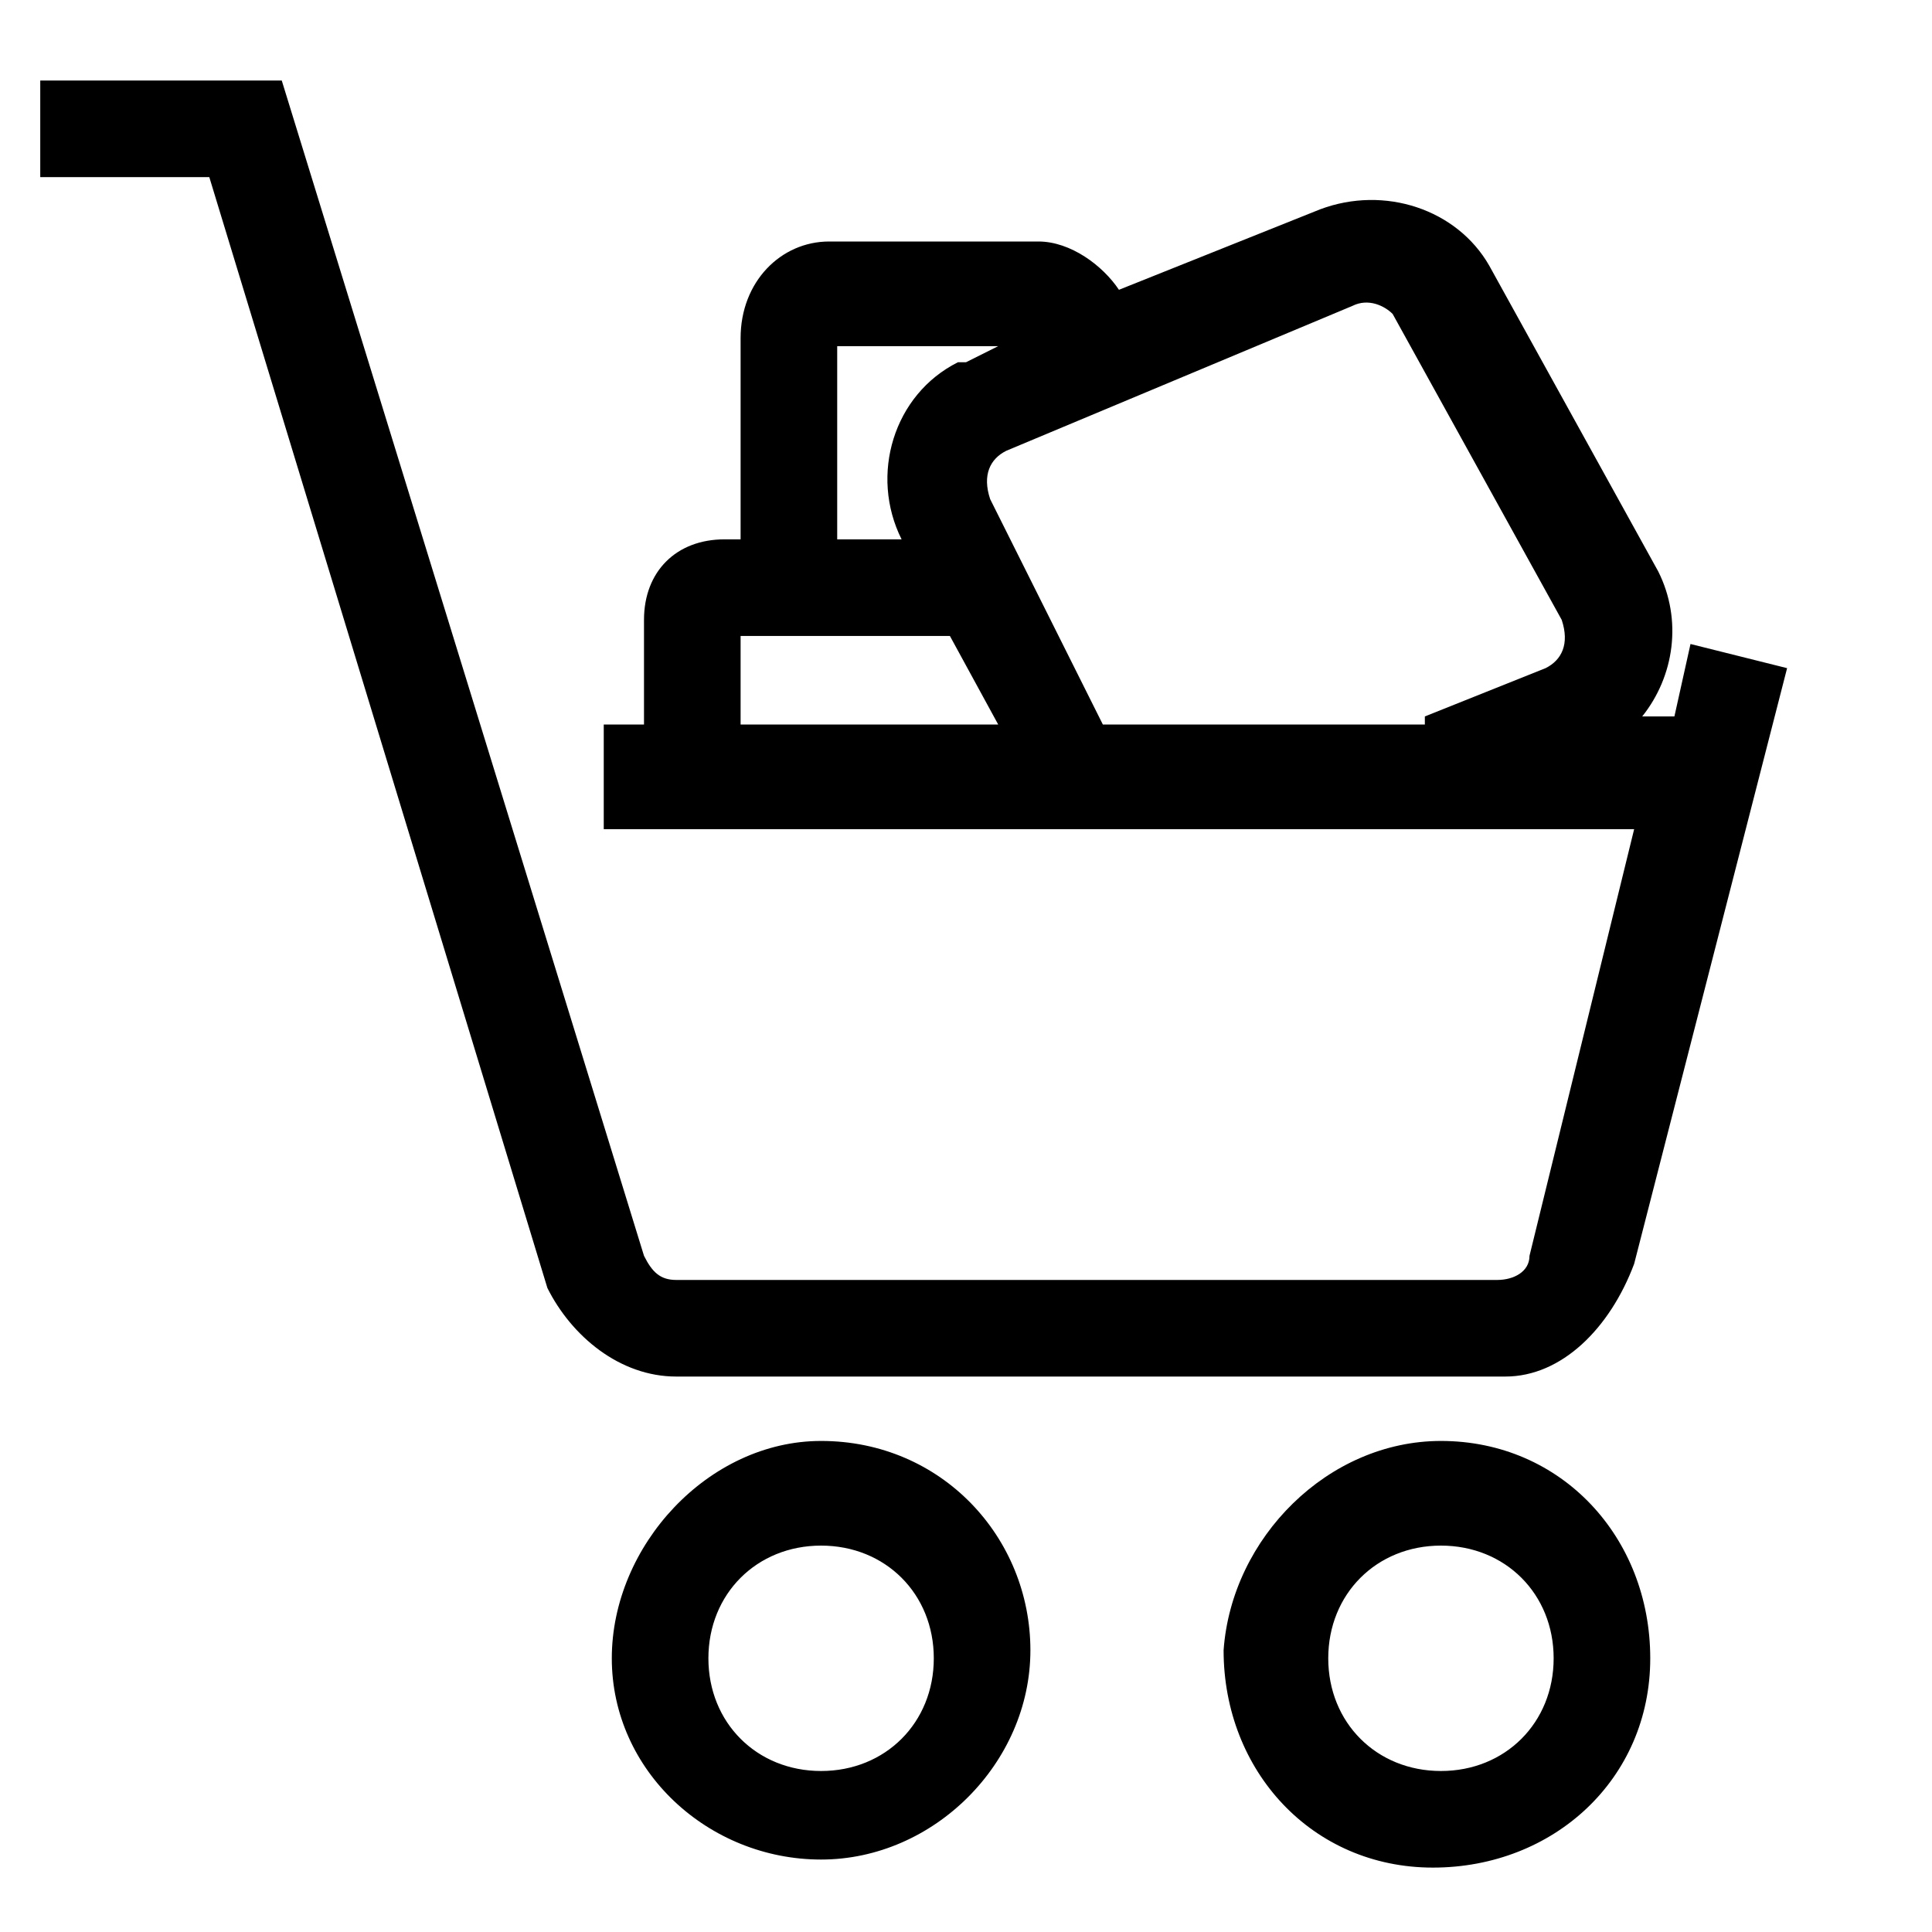 <svg version="1.1" id="Vlt-icon-cart-full" xmlns="http://www.w3.org/2000/svg" xmlns:xlink="http://www.w3.org/1999/xlink" x="0px" y="0px" viewBox="0 0 24 24" style="enable-background:new 0 0 24 24;" xml:space="preserve"><path d="M18.7,17.1H8.4c-0.7,0-1.3-0.5-1.6-1.1L2.6,2.2H0.5V1h3L8,15.6c0.1,0.2,0.2,0.3,0.4,0.3h10.2c0.2,0,0.4-0.1,0.4-0.3l1.3-5.3&#xA;&#x9;H7.5V9H8V7.7c0-0.6,0.4-1,1-1h0.2V4.2C9.2,3.5,9.7,3,10.3,3h2.6c0.4,0,0.8,0.3,1,0.6l2.5-1c0.8-0.3,1.7,0,2.1,0.7l2.1,3.8&#xA;&#x9;c0.3,0.6,0.2,1.3-0.2,1.8h0.4l0.2-0.9l1.2,0.3l-1.9,7.4C20,16.5,19.4,17.1,18.7,17.1z M9.2,7.9V9h3.2l-0.6-1.1H9.2z M10.4,4.2v2.5&#xA;&#x9;h0.8l0,0c-0.4-0.8-0.1-1.8,0.7-2.2c0,0,0.1,0,0.1,0l0.4-0.2H10.4z M16.8,3.8l-4.3,1.8c-0.2,0.1-0.3,0.3-0.2,0.6c0,0,0,0,0,0L13.7,9&#xA;&#x9;h4l0-0.1l1.5-0.6c0.2-0.1,0.3-0.3,0.2-0.6c0,0,0,0,0,0l-2.1-3.8C17.2,3.8,17,3.7,16.8,3.8z M10.2,17.9c1.5,0,2.6,1.2,2.6,2.6&#xA;&#x9;s-1.2,2.6-2.6,2.6S7.6,22,7.6,20.6S8.8,17.9,10.2,17.9z M10.2,22c0.8,0,1.4-0.6,1.4-1.4c0-0.8-0.6-1.4-1.4-1.4l0,0&#xA;&#x9;c-0.8,0-1.4,0.6-1.4,1.4C8.8,21.4,9.4,22,10.2,22z M17.9,17.9c1.5,0,2.6,1.2,2.6,2.7c0,1.5-1.2,2.6-2.7,2.6s-2.6-1.2-2.6-2.7&#xA;&#x9;C15.3,19.1,16.5,17.9,17.9,17.9z M17.9,22c0.8,0,1.4-0.6,1.4-1.4s-0.6-1.4-1.4-1.4s-1.4,0.6-1.4,1.4S17.1,22,17.9,22z"/></svg>